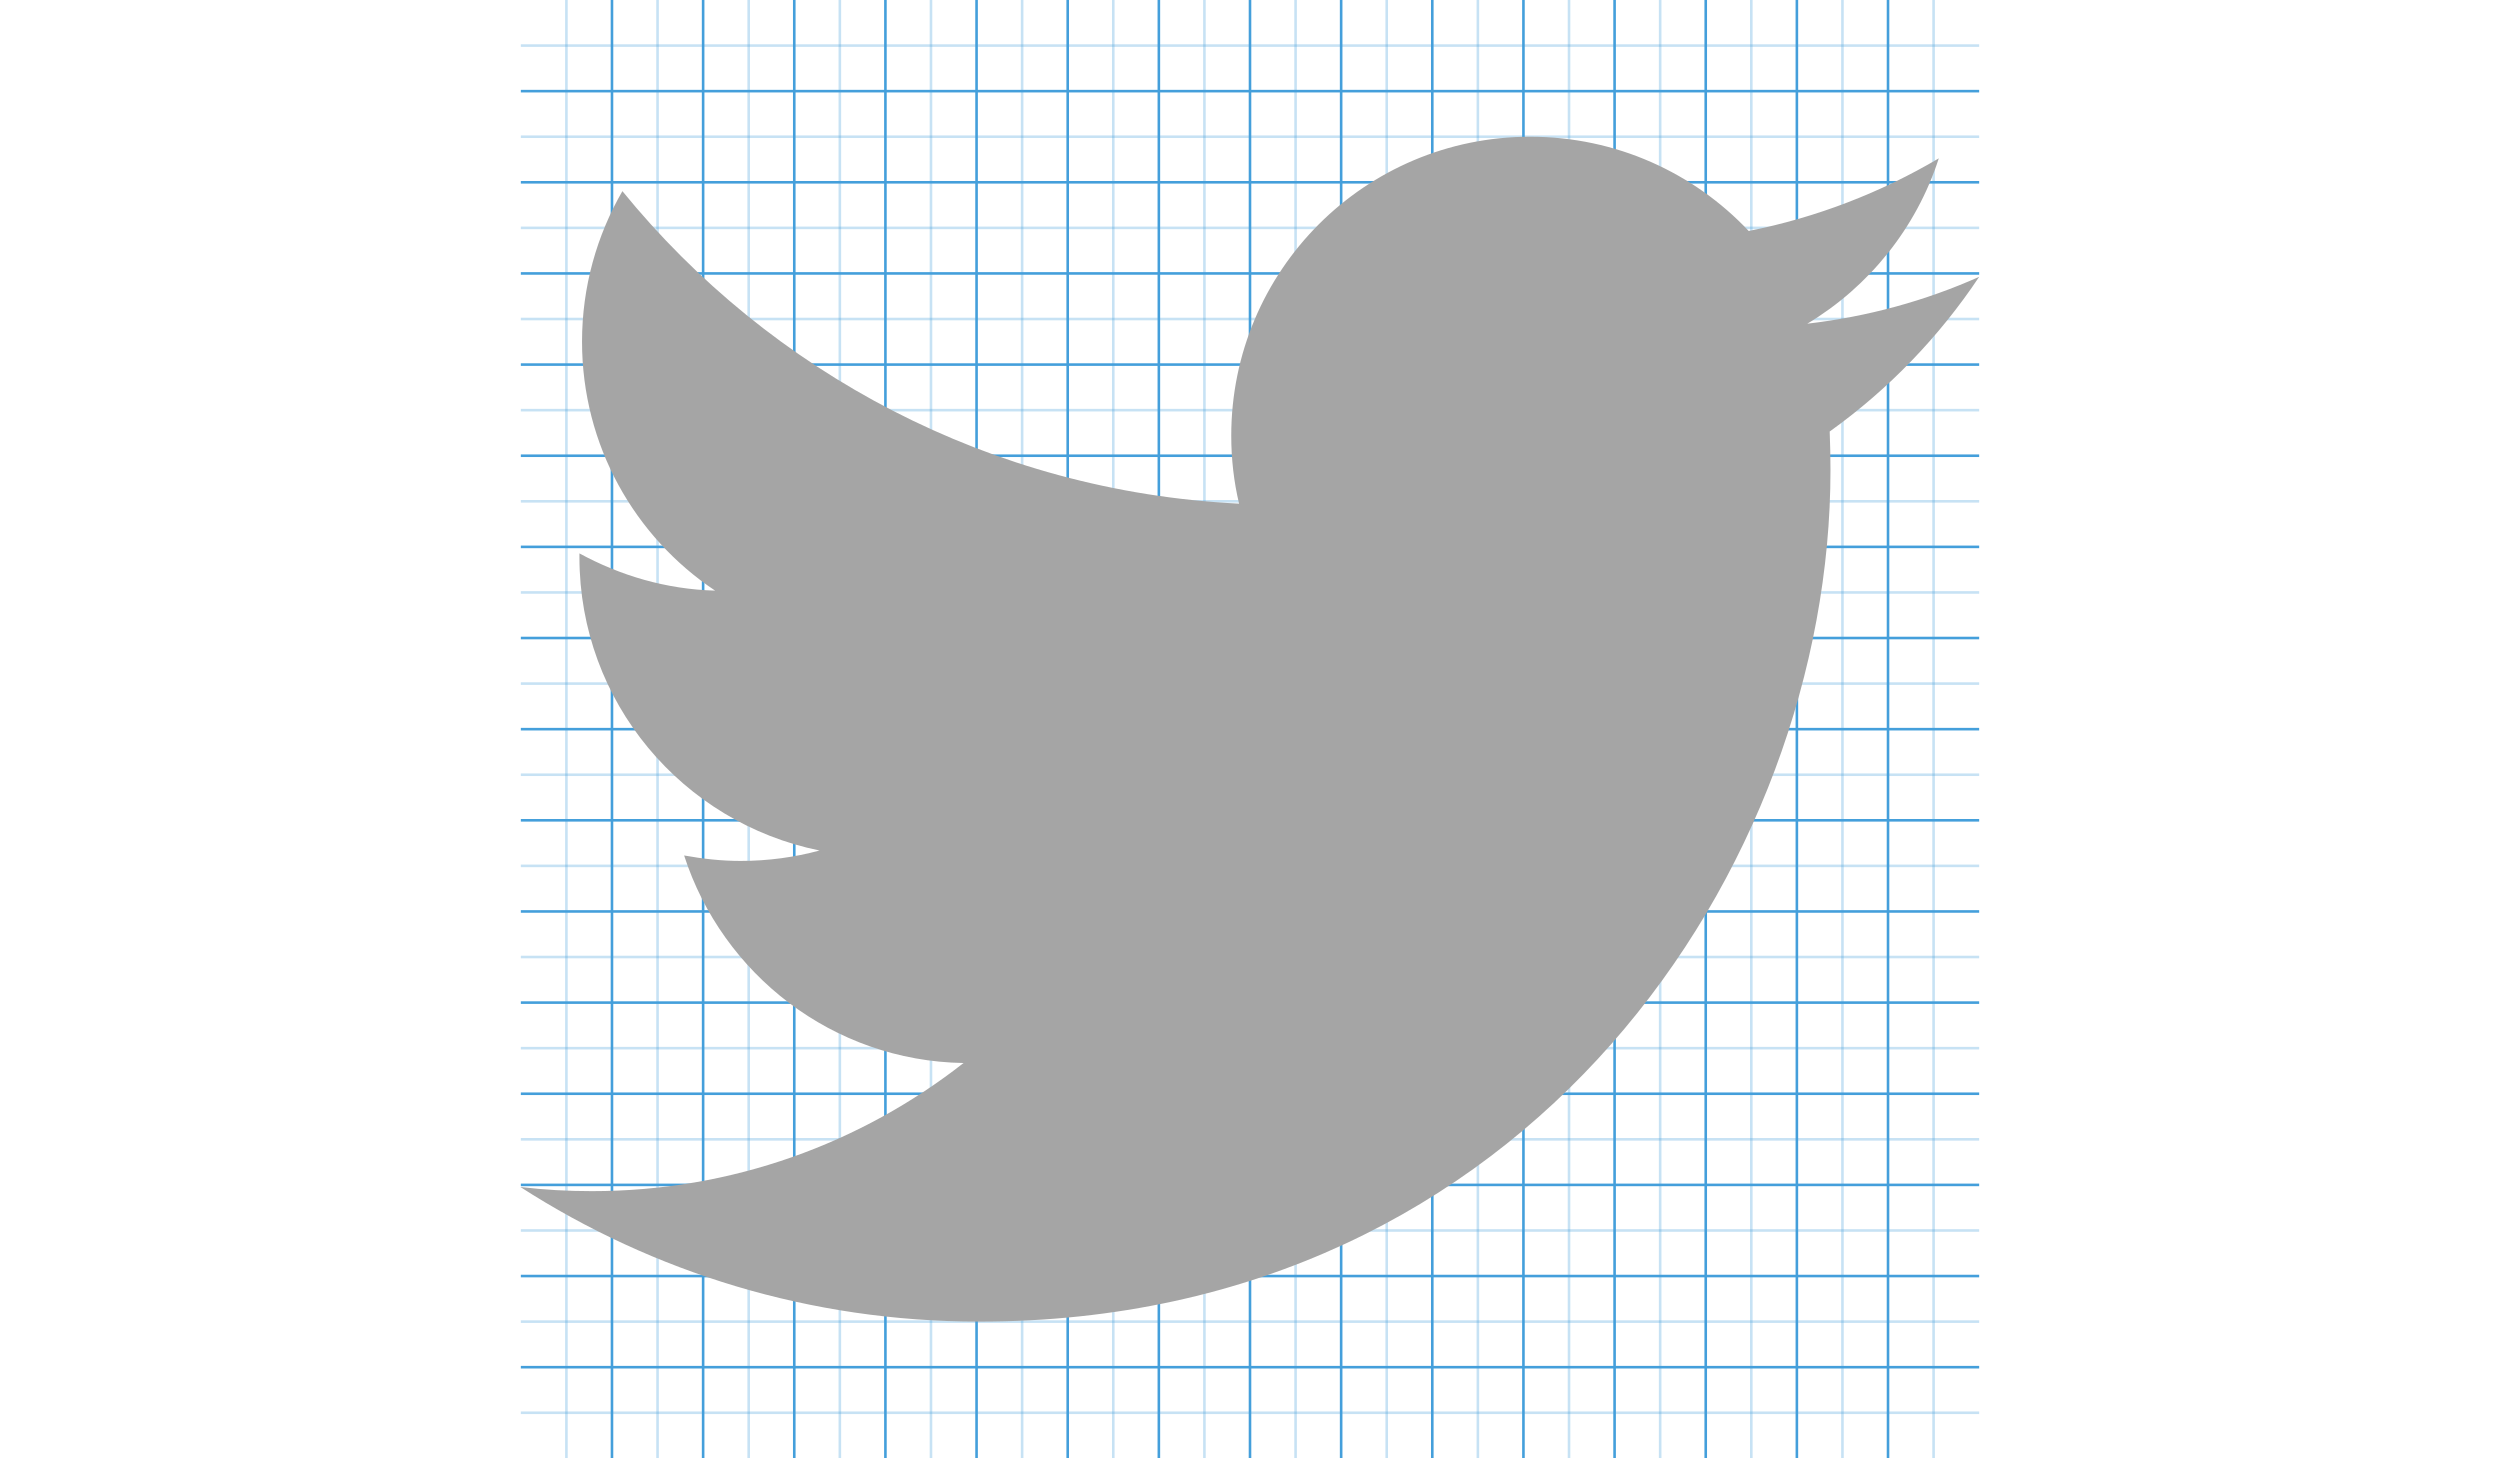 <?xml version="1.0" encoding="utf-8"?>
<!-- Generator: Adobe Illustrator 17.1.0, SVG Export Plug-In . SVG Version: 6.00 Build 0)  -->
<!DOCTYPE svg PUBLIC "-//W3C//DTD SVG 1.1//EN" "http://www.w3.org/Graphics/SVG/1.1/DTD/svg11.dtd">
<svg version="1.1" id="Layer_1" xmlns="http://www.w3.org/2000/svg" xmlns:xlink="http://www.w3.org/1999/xlink" x="0px" y="0px"
	 viewBox="0 0 960 560" enable-background="new 0 0 960 560" xml:space="preserve">
<g>
	<line opacity="0.3" fill="none" stroke="#449FDB" enable-background="new    " x1="217.5" y1="0" x2="217.5" y2="560"/>
	<line fill="none" stroke="#449FDB" x1="235" y1="0" x2="235" y2="560"/>
	<line opacity="0.3" fill="none" stroke="#449FDB" enable-background="new    " x1="252.5" y1="0" x2="252.5" y2="560"/>
	<line fill="none" stroke="#449FDB" x1="270" y1="0" x2="270" y2="560"/>
	<line opacity="0.3" fill="none" stroke="#449FDB" enable-background="new    " x1="287.5" y1="0" x2="287.5" y2="560"/>
	<line fill="none" stroke="#449FDB" x1="305" y1="0" x2="305" y2="560"/>
	<line opacity="0.3" fill="none" stroke="#449FDB" enable-background="new    " x1="322.5" y1="0" x2="322.5" y2="560"/>
	<line fill="none" stroke="#449FDB" x1="340" y1="0" x2="340" y2="560"/>
	<line opacity="0.3" fill="none" stroke="#449FDB" enable-background="new    " x1="357.5" y1="0" x2="357.5" y2="560"/>
	<line fill="none" stroke="#449FDB" x1="375" y1="0" x2="375" y2="560"/>
	<line opacity="0.3" fill="none" stroke="#449FDB" enable-background="new    " x1="392.5" y1="0" x2="392.5" y2="560"/>
	<line fill="none" stroke="#449FDB" x1="410" y1="0" x2="410" y2="560"/>
	<line opacity="0.3" fill="none" stroke="#449FDB" enable-background="new    " x1="427.5" y1="0" x2="427.5" y2="560"/>
	<line fill="none" stroke="#449FDB" x1="445" y1="0" x2="445" y2="560"/>
	<line opacity="0.3" fill="none" stroke="#449FDB" enable-background="new    " x1="462.5" y1="0" x2="462.5" y2="560"/>
	<line fill="none" stroke="#449FDB" x1="480" y1="0" x2="480" y2="560"/>
	<line opacity="0.3" fill="none" stroke="#449FDB" enable-background="new    " x1="497.5" y1="0" x2="497.5" y2="560"/>
	<line fill="none" stroke="#449FDB" x1="515" y1="0" x2="515" y2="560"/>
	<line opacity="0.3" fill="none" stroke="#449FDB" enable-background="new    " x1="532.5" y1="0" x2="532.5" y2="560"/>
	<line fill="none" stroke="#449FDB" x1="550" y1="0" x2="550" y2="560"/>
	<line opacity="0.3" fill="none" stroke="#449FDB" enable-background="new    " x1="567.5" y1="0" x2="567.5" y2="560"/>
	<line fill="none" stroke="#449FDB" x1="585" y1="0" x2="585" y2="560"/>
	<line opacity="0.3" fill="none" stroke="#449FDB" enable-background="new    " x1="602.5" y1="0" x2="602.5" y2="560"/>
	<line fill="none" stroke="#449FDB" x1="620" y1="0" x2="620" y2="560"/>
	<line opacity="0.3" fill="none" stroke="#449FDB" enable-background="new    " x1="637.5" y1="0" x2="637.5" y2="560"/>
	<line fill="none" stroke="#449FDB" x1="655" y1="0" x2="655" y2="560"/>
	<line opacity="0.3" fill="none" stroke="#449FDB" enable-background="new    " x1="672.5" y1="0" x2="672.5" y2="560"/>
	<line fill="none" stroke="#449FDB" x1="690" y1="0" x2="690" y2="560"/>
	<line opacity="0.3" fill="none" stroke="#449FDB" enable-background="new    " x1="707.5" y1="0" x2="707.5" y2="560"/>
	<line fill="none" stroke="#449FDB" x1="725" y1="0" x2="725" y2="560"/>
	<line opacity="0.3" fill="none" stroke="#449FDB" enable-background="new    " x1="742.5" y1="0" x2="742.5" y2="560"/>
	<line opacity="0.3" fill="none" stroke="#449FDB" enable-background="new    " x1="200" y1="17.5" x2="760" y2="17.5"/>
	<line fill="none" stroke="#449FDB" x1="200" y1="35" x2="760" y2="35"/>
	<line opacity="0.3" fill="none" stroke="#449FDB" enable-background="new    " x1="200" y1="52.5" x2="760" y2="52.5"/>
	<line fill="none" stroke="#449FDB" x1="200" y1="70" x2="760" y2="70"/>
	<line opacity="0.3" fill="none" stroke="#449FDB" enable-background="new    " x1="200" y1="87.5" x2="760" y2="87.5"/>
	<line fill="none" stroke="#449FDB" x1="200" y1="105" x2="760" y2="105"/>
	<line opacity="0.3" fill="none" stroke="#449FDB" enable-background="new    " x1="200" y1="122.5" x2="760" y2="122.5"/>
	<line fill="none" stroke="#449FDB" x1="200" y1="140" x2="760" y2="140"/>
	<line opacity="0.3" fill="none" stroke="#449FDB" enable-background="new    " x1="200" y1="157.5" x2="760" y2="157.5"/>
	<line fill="none" stroke="#449FDB" x1="200" y1="175" x2="760" y2="175"/>
	<line opacity="0.3" fill="none" stroke="#449FDB" enable-background="new    " x1="200" y1="192.5" x2="760" y2="192.5"/>
	<line fill="none" stroke="#449FDB" x1="200" y1="210" x2="760" y2="210"/>
	<line opacity="0.3" fill="none" stroke="#449FDB" enable-background="new    " x1="200" y1="227.5" x2="760" y2="227.5"/>
	<line fill="none" stroke="#449FDB" x1="200" y1="245" x2="760" y2="245"/>
	<line opacity="0.3" fill="none" stroke="#449FDB" enable-background="new    " x1="200" y1="262.5" x2="760" y2="262.5"/>
	<line fill="none" stroke="#449FDB" x1="200" y1="280" x2="760" y2="280"/>
	<line opacity="0.3" fill="none" stroke="#449FDB" enable-background="new    " x1="200" y1="297.5" x2="760" y2="297.5"/>
	<line fill="none" stroke="#449FDB" x1="200" y1="315" x2="760" y2="315"/>
	<line opacity="0.3" fill="none" stroke="#449FDB" enable-background="new    " x1="200" y1="332.5" x2="760" y2="332.5"/>
	<line fill="none" stroke="#449FDB" x1="200" y1="350" x2="760" y2="350"/>
	<line opacity="0.3" fill="none" stroke="#449FDB" enable-background="new    " x1="200" y1="367.5" x2="760" y2="367.5"/>
	<line fill="none" stroke="#449FDB" x1="200" y1="385" x2="760" y2="385"/>
	<line opacity="0.3" fill="none" stroke="#449FDB" enable-background="new    " x1="200" y1="402.5" x2="760" y2="402.5"/>
	<line fill="none" stroke="#449FDB" x1="200" y1="420" x2="760" y2="420"/>
	<line opacity="0.3" fill="none" stroke="#449FDB" enable-background="new    " x1="200" y1="437.5" x2="760" y2="437.5"/>
	<line fill="none" stroke="#449FDB" x1="200" y1="455" x2="760" y2="455"/>
	<line opacity="0.3" fill="none" stroke="#449FDB" enable-background="new    " x1="200" y1="472.5" x2="760" y2="472.5"/>
	<line fill="none" stroke="#449FDB" x1="200" y1="490" x2="760" y2="490"/>
	<line opacity="0.3" fill="none" stroke="#449FDB" enable-background="new    " x1="200" y1="507.5" x2="760" y2="507.5"/>
	<line fill="none" stroke="#449FDB" x1="200" y1="525" x2="760" y2="525"/>
	<line opacity="0.3" fill="none" stroke="#449FDB" enable-background="new    " x1="200" y1="542.5" x2="760" y2="542.5"/>
</g>
<path fill="#A5A5A5" d="M760,106.3c-20.6,9.2-42.8,15.3-66,18c23.7-14.2,41.9-36.8,50.5-63.5c-22.2,13.1-46.8,22.7-73,27.9
	c-21-22.3-50.9-36.2-83.9-36.2c-63.4,0-114.8,51.4-114.8,114.8c0,9,1,17.7,3,26.1C380.4,188.7,295.7,143,239,73.4
	c-9.8,17-15.5,36.7-15.5,57.8c0,39.8,20.2,75,51.1,95.6c-18.8-0.5-36.5-5.8-52.1-14.3c0,0.4,0,1,0,1.4c0,55.7,39.6,102,92.2,112.7
	c-9.6,2.6-19.8,4-30.3,4c-7.4,0-14.5-0.8-21.7-2.1c14.7,45.6,57.1,78.9,107.3,79.7c-39.3,30.8-88.8,49.2-142.7,49.2
	c-9.3,0-18.4-0.5-27.5-1.6c51,32.8,111.3,51.7,176.2,51.7c211.3,0,326.9-175.1,326.9-326.9c0-5-0.1-10-0.3-14.9
	C725.1,149.6,744.6,129.4,760,106.3L760,106.3z"/>
</svg>
